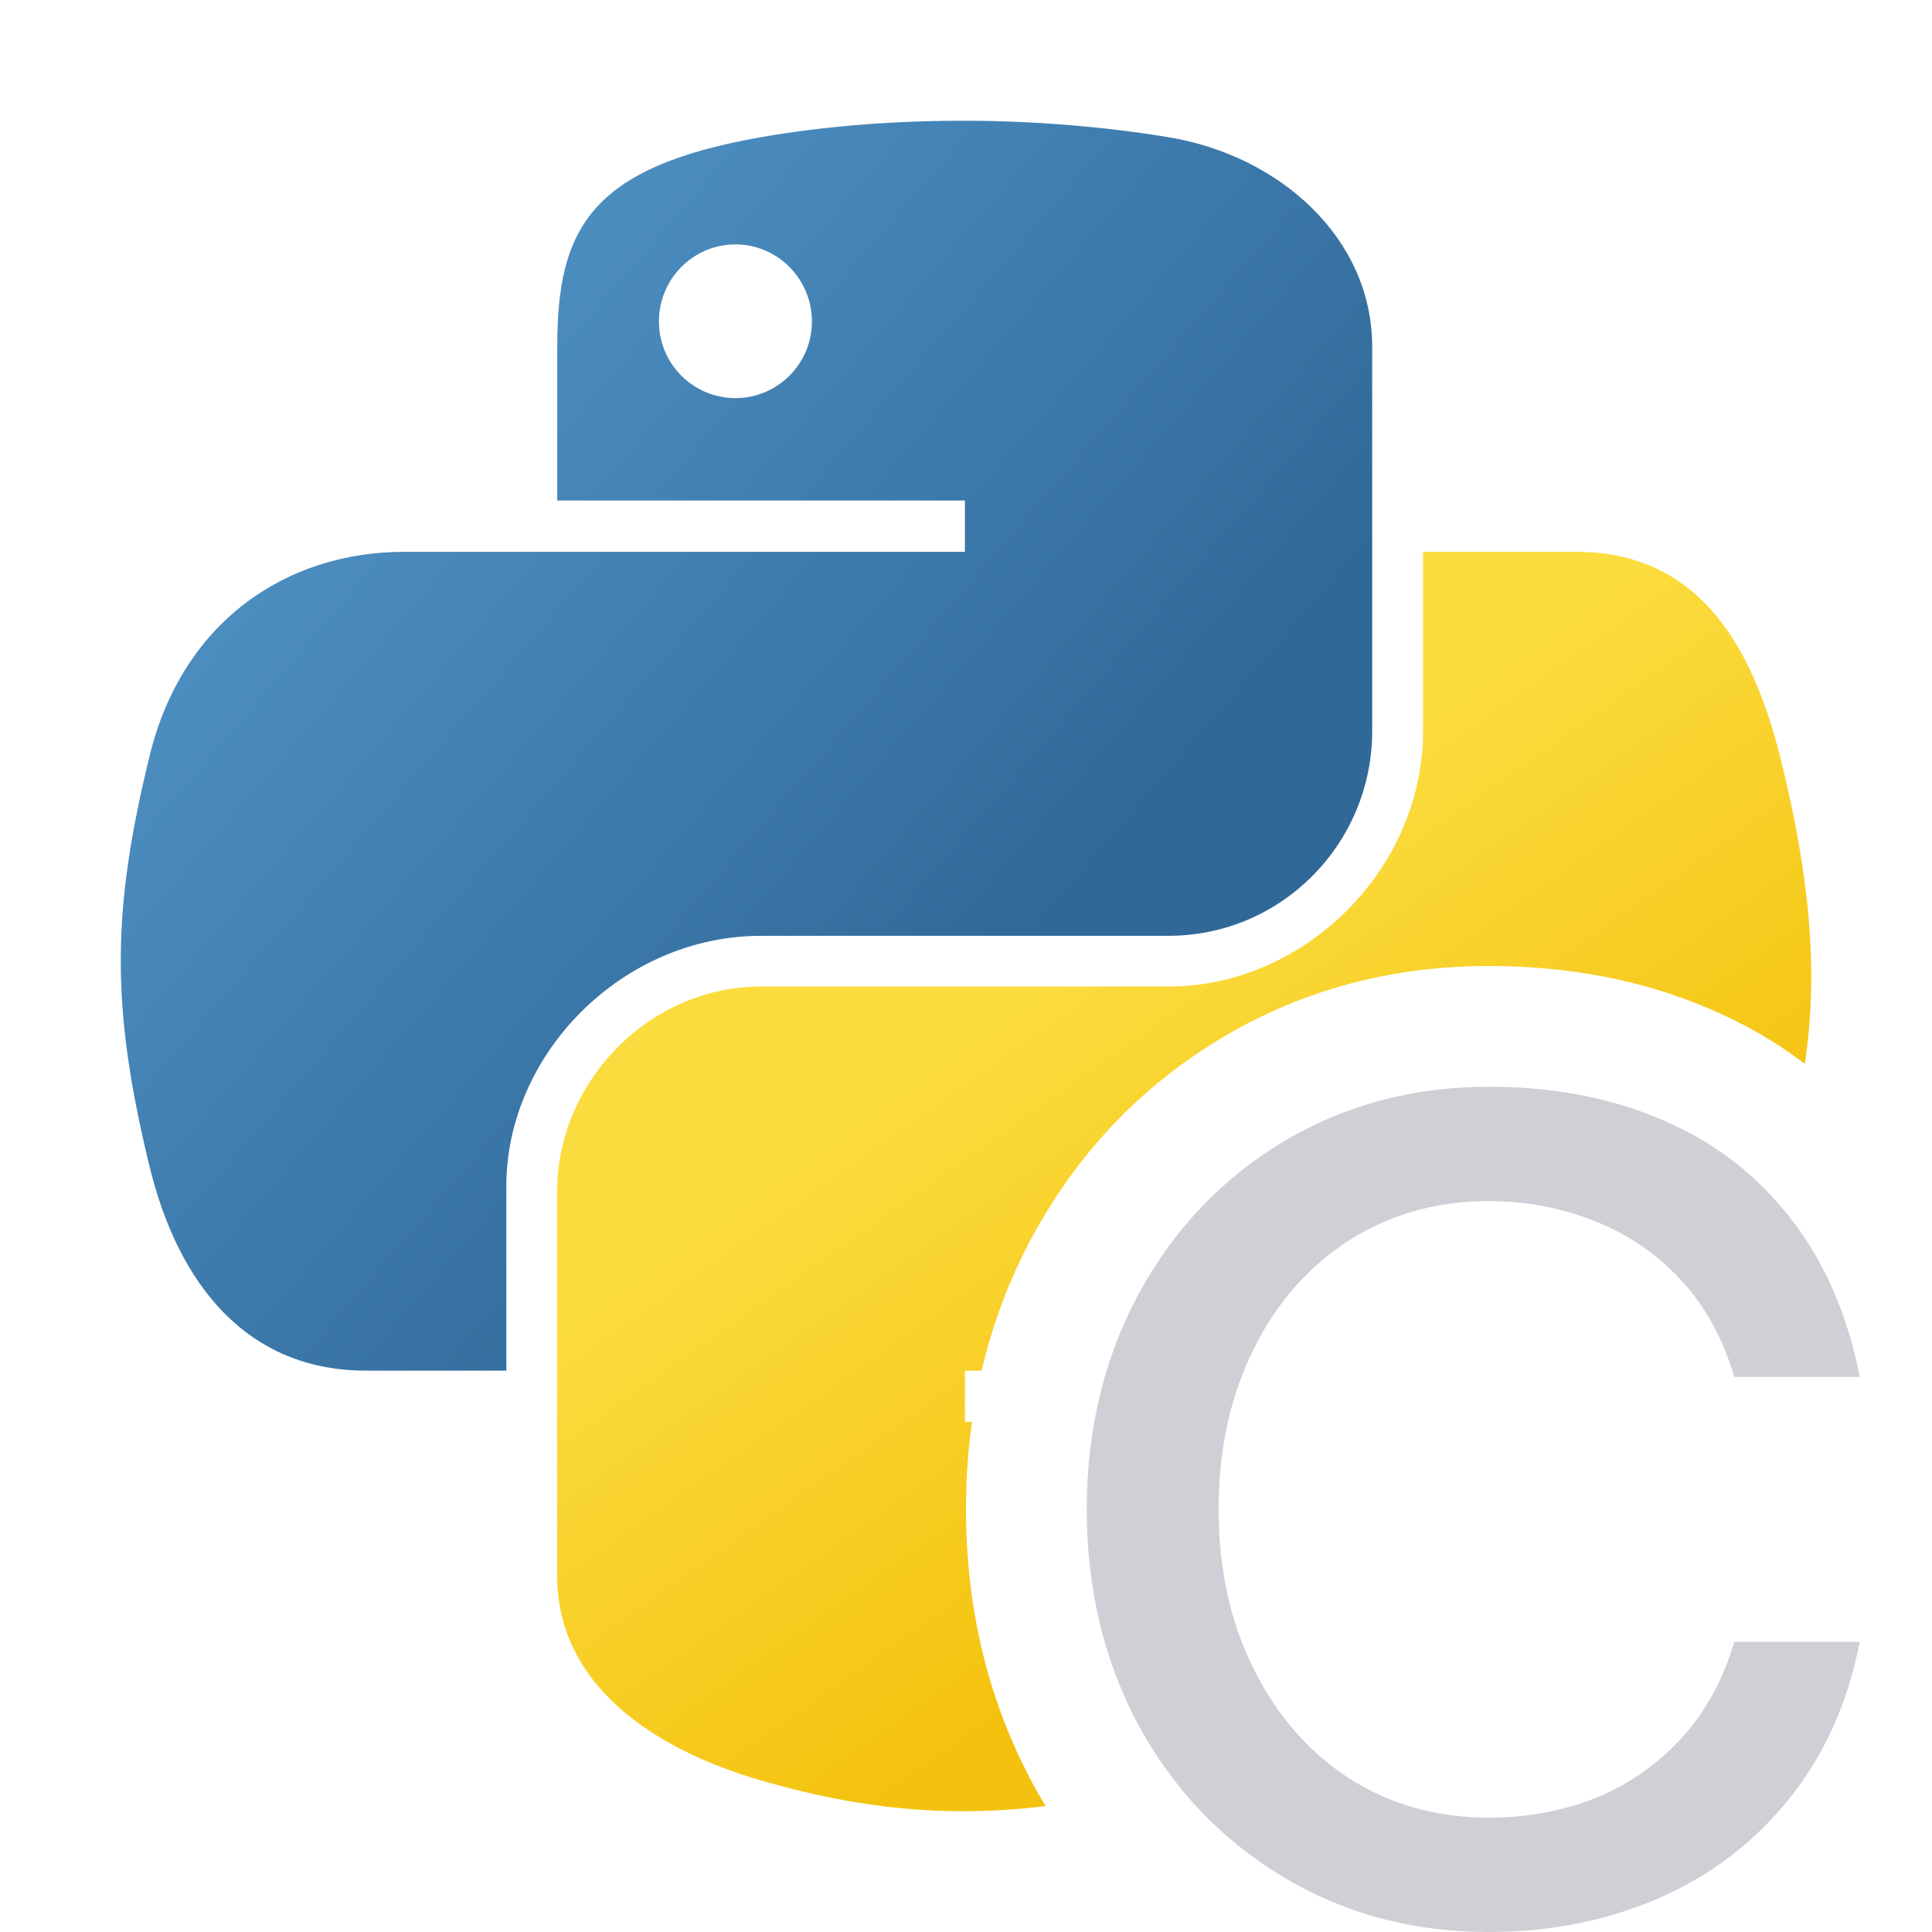 <!-- Copyright 2000-2023 JetBrains s.r.o. and contributors. Use of this source code is governed by the Apache 2.0 license. -->
<svg width="16" height="16" viewBox="0 0 16 16" fill="none" xmlns="http://www.w3.org/2000/svg">
<path d="M7.917 1C7.339 1.003 6.788 1.051 6.303 1.136C4.874 1.386 4.615 1.909 4.615 2.873V4.145H7.991V4.57H4.615H3.347C2.366 4.57 1.507 5.153 1.238 6.263C0.928 7.535 0.914 8.329 1.238 9.658C1.478 10.646 2.051 11.351 3.032 11.351H4.193V9.825C4.193 8.723 5.158 7.75 6.303 7.75H9.676C10.615 7.75 11.364 6.985 11.364 6.053V2.873C11.364 1.967 10.592 1.287 9.676 1.136C9.096 1.041 8.494 0.997 7.917 1ZM6.091 2.024C6.439 2.024 6.724 2.31 6.724 2.662C6.724 3.013 6.439 3.297 6.091 3.297C5.74 3.297 5.457 3.013 5.457 2.662C5.457 2.31 5.74 2.024 6.091 2.024Z" fill="url(#paint0_linear_8700_13141)"/>
<path d="M12.328 16C11.7 16 11.132 15.848 10.625 15.543C10.118 15.238 9.719 14.82 9.429 14.289C9.143 13.754 9 13.157 9 12.5C9 11.843 9.143 11.248 9.429 10.717C9.719 10.182 10.118 9.762 10.625 9.457C11.132 9.152 11.7 9 12.328 9C12.861 9 13.34 9.091 13.764 9.274C14.189 9.453 14.542 9.723 14.824 10.084C15.106 10.441 15.299 10.881 15.402 11.403H14.363C14.267 11.081 14.118 10.811 13.914 10.593C13.71 10.376 13.472 10.215 13.199 10.11C12.926 10.001 12.636 9.947 12.328 9.947C11.899 9.947 11.513 10.056 11.171 10.273C10.833 10.491 10.569 10.793 10.378 11.181C10.187 11.568 10.092 12.008 10.092 12.5C10.092 12.988 10.187 13.425 10.378 13.812C10.569 14.2 10.833 14.505 11.171 14.727C11.513 14.944 11.899 15.053 12.328 15.053C12.636 15.053 12.926 15.001 13.199 14.896C13.472 14.788 13.71 14.624 13.914 14.407C14.118 14.189 14.267 13.919 14.363 13.597H15.402C15.303 14.102 15.108 14.535 14.818 14.896C14.527 15.258 14.168 15.532 13.739 15.719C13.309 15.906 12.839 16 12.328 16Z" fill="#CED0D6"/>
<path d="M11.785 6.053V4.57H13.053C14.035 4.57 14.498 5.297 14.741 6.263C14.987 7.242 15.062 8.043 14.947 8.81C14.706 8.627 14.442 8.475 14.156 8.354C13.59 8.111 12.975 8 12.328 8C11.53 8 10.782 8.196 10.11 8.6C9.445 9 8.922 9.553 8.55 10.241L8.548 10.243C8.359 10.595 8.22 10.965 8.129 11.351H7.991V11.775H8.05C8.016 12.012 8 12.254 8 12.5C8 13.308 8.177 14.068 8.547 14.76L8.551 14.769C8.586 14.833 8.623 14.896 8.66 14.957C7.823 15.061 7.074 14.97 6.303 14.745C5.41 14.486 4.614 13.953 4.614 13.048V9.868C4.614 8.953 5.379 8.17 6.303 8.17H9.676C10.8 8.17 11.785 7.203 11.785 6.053Z" fill="url(#paint1_linear_8700_13141)"/>
<defs>
<linearGradient id="paint0_linear_8700_13141" x1="1" y1="1" x2="8.715" y2="7.647" gradientUnits="userSpaceOnUse">
<stop stop-color="#5A9FD4"/>
<stop offset="1" stop-color="#306998"/>
</linearGradient>
<linearGradient id="paint1_linear_8700_13141" x1="9.807" y1="13.151" x2="7.054" y2="9.251" gradientUnits="userSpaceOnUse">
<stop stop-color="#F4C20E"/>
<stop offset="1" stop-color="#FBDC3E"/>
</linearGradient>
</defs>
</svg>
